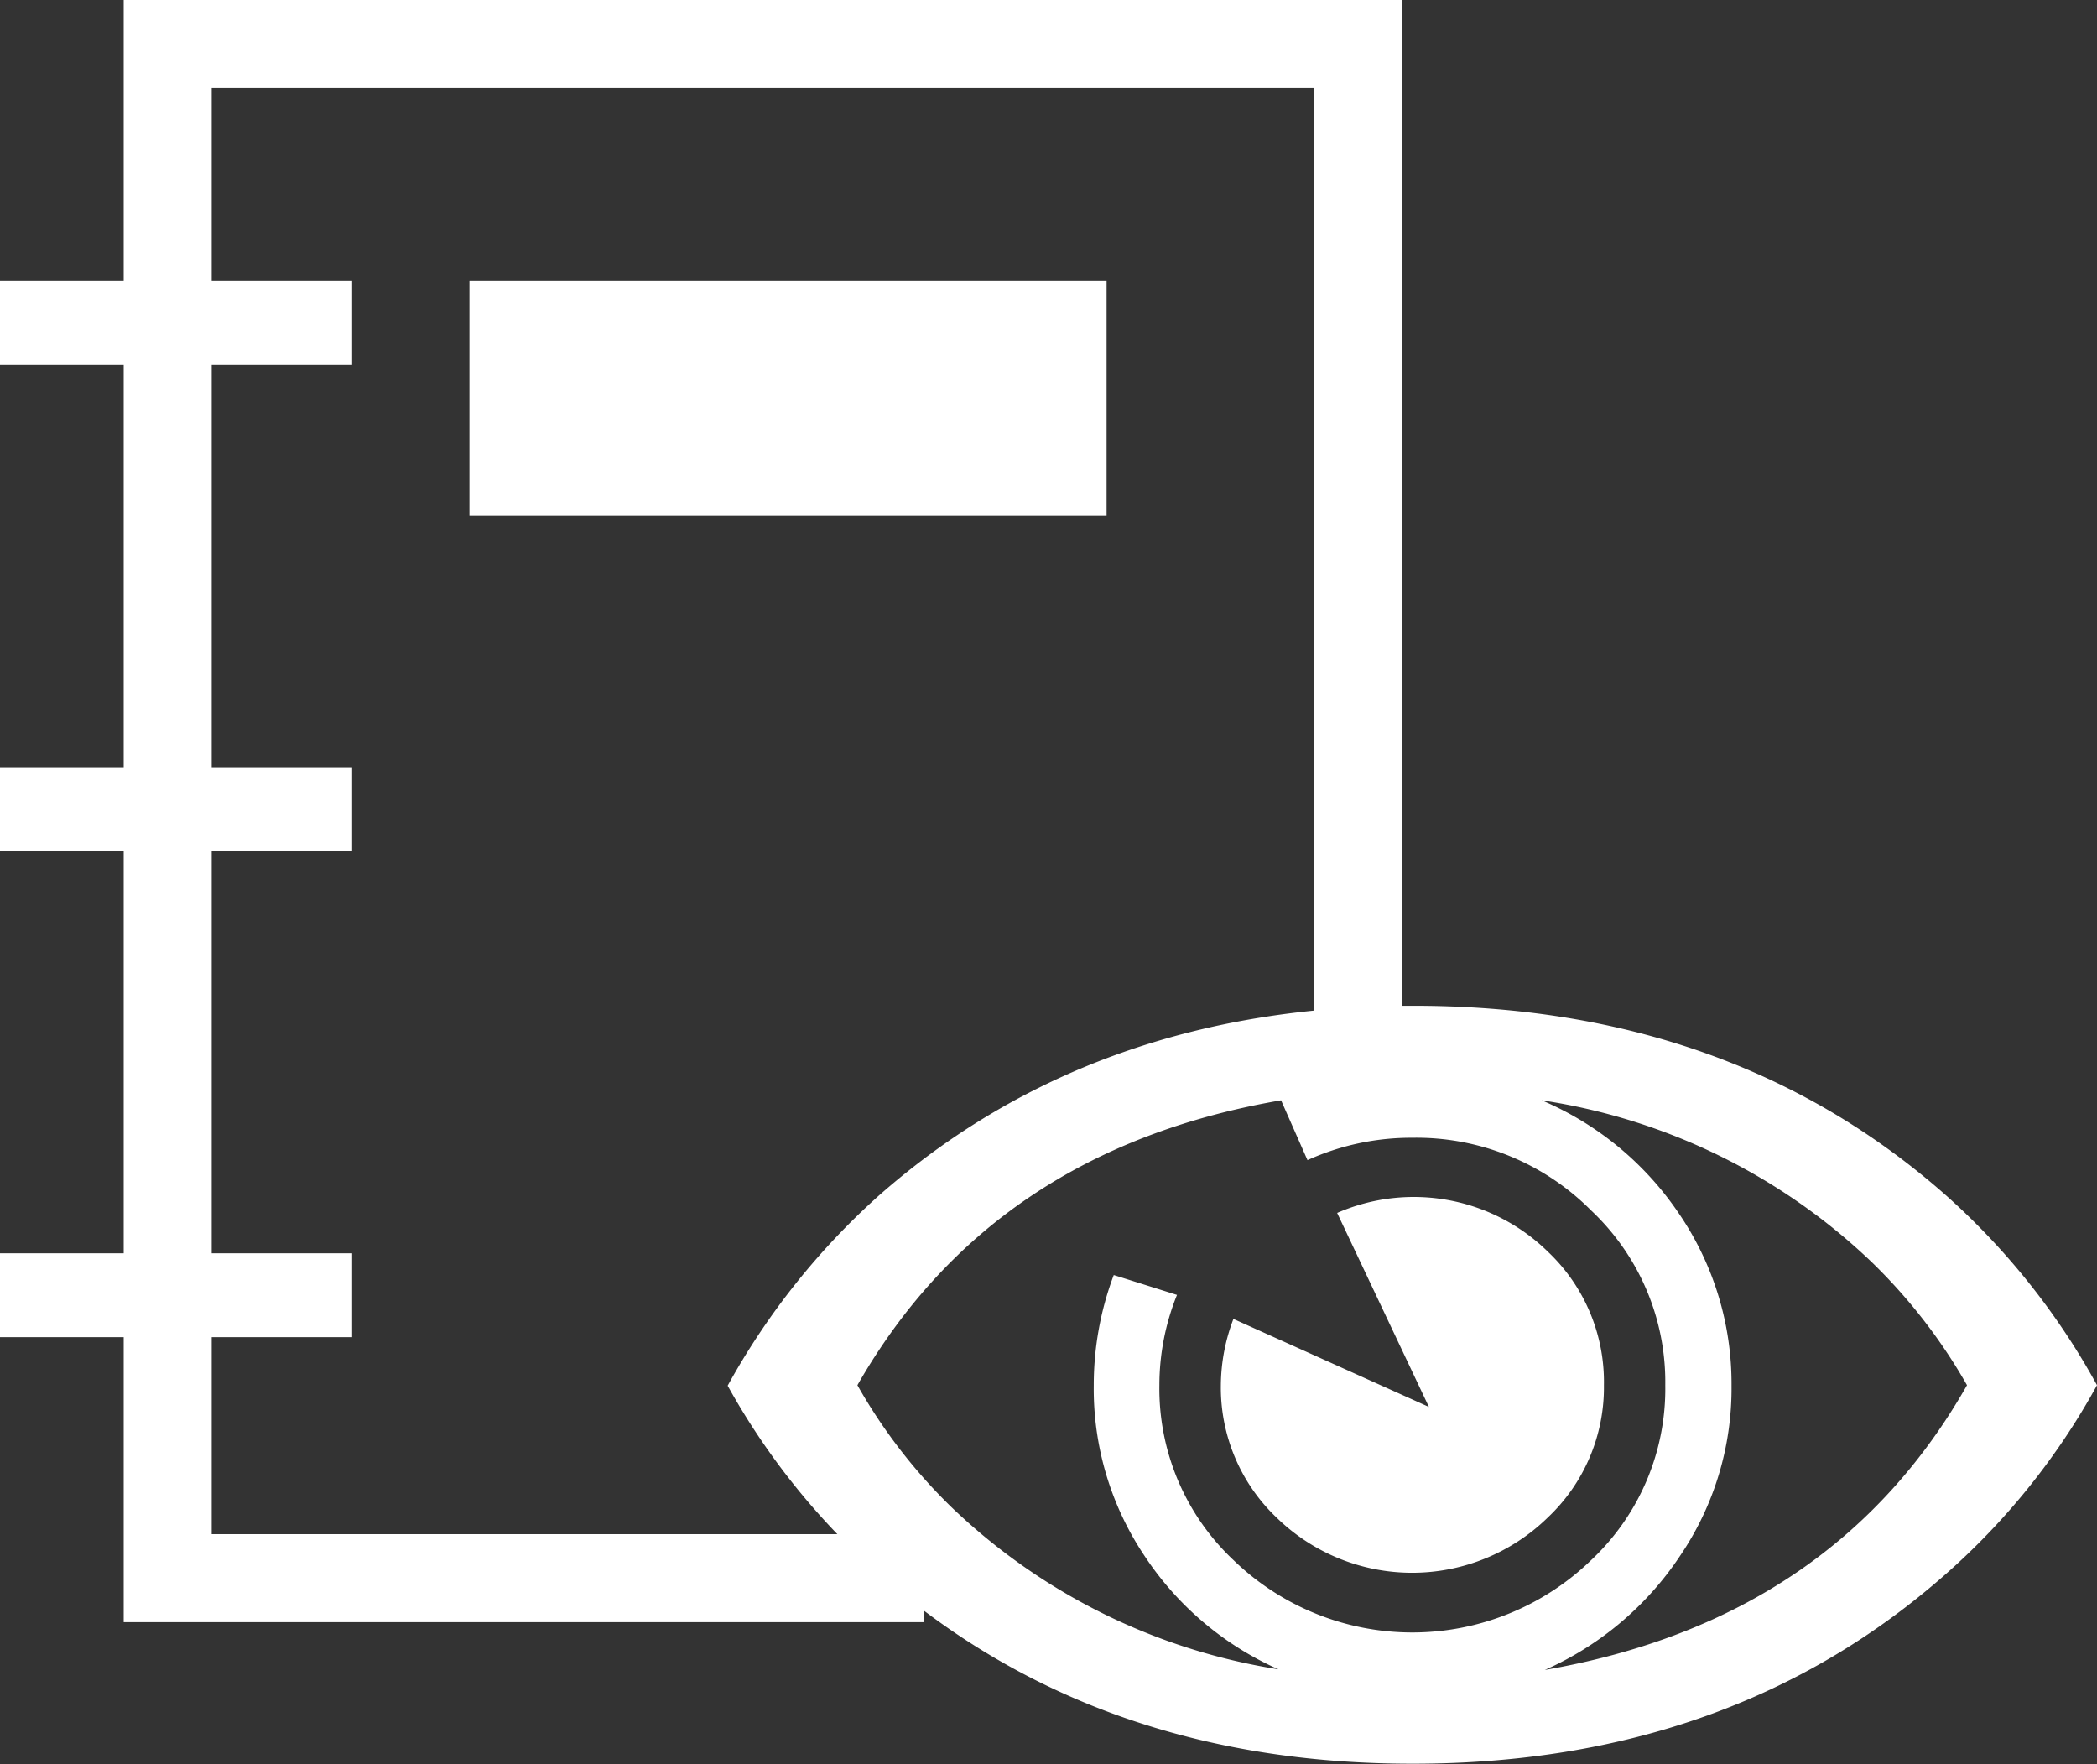 <svg xmlns="http://www.w3.org/2000/svg" viewBox="0 0 166.8 140.33"><rect x="0" y="0" width="166.8" height="140.33" fill="#333333" stroke="none"/><defs><style>.cls-1{fill:#fff;}</style></defs><title>DMIDCROMS-WebIcon-PRT</title><g id="Layer_2" data-name="Layer 2"><g id="PRT"><rect class="cls-1" x="37.34" y="22.34" width="50.68" height="18.67"/><rect class="cls-1" y="22.34" width="28.01" height="6.67"/><rect class="cls-1" y="61.02" width="28.01" height="6.67"/><rect class="cls-1" y="99.69" width="28.01" height="6.67"/><polygon class="cls-1" points="73.52 129.03 9.84 129.03 9.84 0 111.53 0 111.53 81.45 104.53 81.45 104.53 7 16.84 7 16.84 122.03 73.52 122.03 73.52 129.03"/><path class="cls-1" d="M166.8,110.18a55.6,55.6,0,0,1-12,15q-17.09,15.1-42.4,15.11T69.94,125.22a56.4,56.4,0,0,1-12.06-15A57.55,57.55,0,0,1,69.94,95.07Q87.09,80,112.41,80t42.4,15.1A56.72,56.72,0,0,1,166.8,110.18Zm-34.34,0a18.74,18.74,0,0,0-5.9-13.9,19.59,19.59,0,0,0-14.22-5.78A20,20,0,0,0,104,92.28l-2.1-4.76q-23,3.95-33.7,22.66a43.14,43.14,0,0,0,7.49,9.71,48.48,48.48,0,0,0,26,12.89A24.84,24.84,0,0,1,91,123.7,23.84,23.84,0,0,1,87,110.18a24.86,24.86,0,0,1,1.59-8.76L93.62,103a19.19,19.19,0,0,0-1.4,7.17,18.73,18.73,0,0,0,5.9,13.93,20.46,20.46,0,0,0,28.44,0A18.69,18.69,0,0,0,132.46,110.18Zm-4.88,0a14.23,14.23,0,0,1-4.48,10.54,15.44,15.44,0,0,1-21.55,0,14.27,14.27,0,0,1-4.44-10.54,15,15,0,0,1,1-5.27l15.55,7-7.3-15.43a15.25,15.25,0,0,1,16.79,3.11A14.25,14.25,0,0,1,127.58,110.18Zm28.88,0a43.8,43.8,0,0,0-7.56-9.77,48.33,48.33,0,0,0-26.27-12.89,24.89,24.89,0,0,1,10.91,9,24,24,0,0,1,4.19,13.71,23.7,23.7,0,0,1-4.09,13.52,25.11,25.11,0,0,1-10.76,9.08Q145.86,128.84,156.46,110.18Z"/></g></g></svg>
